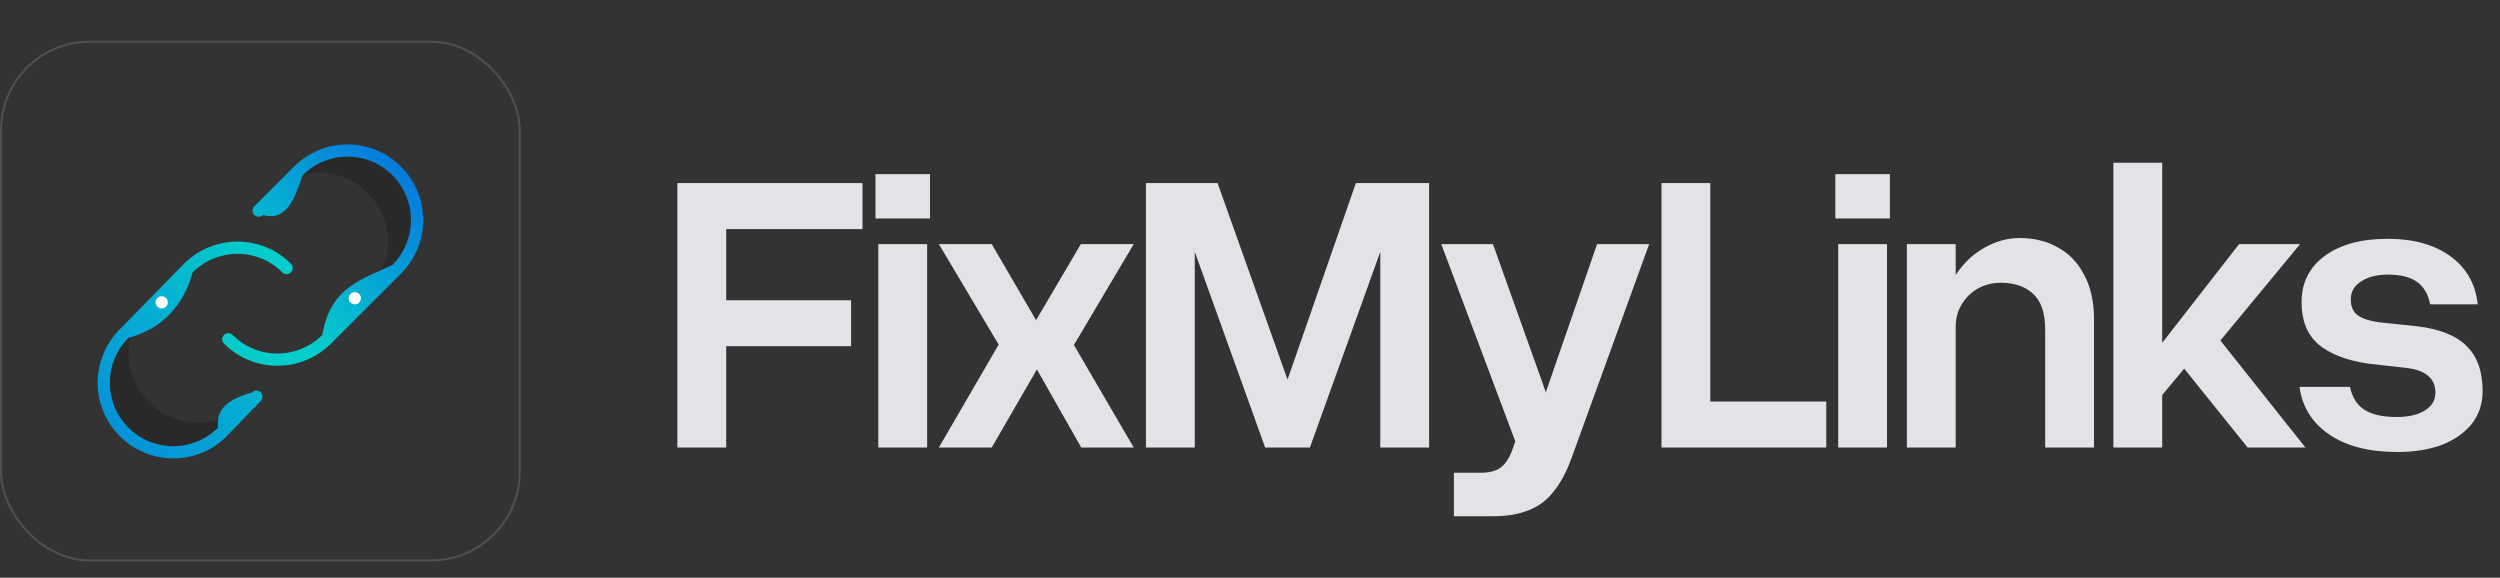 <svg width="1229" height="284" viewBox="0 0 1229 284" fill="none" xmlns="http://www.w3.org/2000/svg">
<rect x="0" y="0" width="1229" height="284" fill="#333333" stroke="none"/>
<rect x="0.5" y="20.5" width="255" height="255" rx="43.5" stroke="#888888" stroke-opacity="0.35"/>
<path opacity="0.2" d="M121.486 197.637C115.076 204.047 106.382 207.648 97.317 207.648C88.252 207.648 79.558 204.047 73.148 197.637C67.64 192.127 64.179 184.9 63.339 177.154C62.499 169.408 64.33 161.607 68.529 155.044L61.01 162.716C54.6 169.126 50.998 177.82 50.998 186.885C50.998 195.95 54.6 204.644 61.01 211.054C67.42 217.464 76.113 221.065 85.178 221.065C94.244 221.065 102.937 217.464 109.347 211.054L126.012 193.751L126.265 192.675L121.486 197.637Z" fill="black"/>
<path opacity="0.2" d="M137.36 90.74C144.853 85.637 154.065 83.719 162.972 85.409C171.878 87.098 179.748 92.257 184.851 99.749C189.236 106.19 191.289 113.935 190.671 121.702C190.052 129.469 186.799 136.791 181.45 142.457L190.268 136.321C197.761 131.218 202.919 123.348 204.609 114.441C206.298 105.535 204.381 96.323 199.278 88.83C194.175 81.338 186.304 76.179 177.398 74.49C168.492 72.8 159.279 74.718 151.787 79.821L132.19 93.715L131.74 94.724L137.36 90.74Z" fill="black"/>
<path d="M85.179 225.341C77.826 225.341 70.637 223.161 64.523 219.075C58.409 214.99 53.644 209.184 50.83 202.39C48.016 195.597 47.28 188.121 48.714 180.91C50.149 173.698 53.69 167.073 58.889 161.874L90.441 129.684C93.892 126.227 97.99 123.484 102.502 121.612C107.014 119.74 111.851 118.775 116.736 118.773C121.62 118.771 126.458 119.732 130.971 121.601C135.484 123.469 139.585 126.209 143.039 129.663C143.602 130.225 143.917 130.988 143.917 131.783C143.917 132.578 143.602 133.34 143.039 133.903C142.477 134.465 141.715 134.781 140.919 134.781C140.124 134.781 139.362 134.465 138.8 133.903C132.952 128.055 125.021 124.77 116.751 124.77C108.481 124.77 100.55 128.055 94.702 133.903C90.068 150.24 80.055 161.45 63.151 166.093C60.251 168.986 57.949 172.422 56.377 176.206C54.806 179.989 53.995 184.045 53.991 188.142C53.988 192.239 54.792 196.296 56.357 200.082C57.922 203.868 60.218 207.308 63.114 210.207C66.009 213.105 69.448 215.404 73.232 216.973C77.016 218.542 81.073 219.35 85.17 219.35C89.266 219.351 93.323 218.544 97.108 216.976C100.893 215.408 104.332 213.109 107.228 210.212C106.545 203.509 108.503 197.209 123.852 192.949C124.125 192.664 124.452 192.436 124.813 192.277C125.174 192.119 125.563 192.033 125.957 192.025C126.352 192.017 126.744 192.087 127.111 192.231C127.478 192.375 127.813 192.59 128.097 192.863C128.382 193.137 128.609 193.464 128.766 193.825C128.924 194.187 129.008 194.576 129.015 194.971C129.022 195.365 128.951 195.757 128.806 196.124C128.661 196.491 128.446 196.825 128.171 197.109L111.507 214.411C108.06 217.885 103.958 220.64 99.439 222.516C94.919 224.393 90.072 225.353 85.179 225.341Z" fill="url(#paint0_linear_1_33)"/>
<path d="M136.402 179.804C131.517 179.817 126.679 178.861 122.166 176.992C117.654 175.123 113.557 172.377 110.113 168.914C109.55 168.351 109.235 167.589 109.235 166.793C109.235 165.998 109.551 165.235 110.113 164.673C110.675 164.111 111.438 163.795 112.233 163.795C113.029 163.795 113.791 164.111 114.353 164.674C117.249 167.569 120.686 169.866 124.469 171.433C128.252 173 132.307 173.807 136.402 173.807C140.497 173.807 144.551 173 148.335 171.433C152.118 169.866 155.555 167.569 158.45 164.674C162.446 140.603 178.738 137.206 192.898 130.227C195.794 127.331 198.091 123.894 199.658 120.111C201.225 116.328 202.031 112.273 202.031 108.178C202.031 104.083 201.225 100.028 199.657 96.245C198.09 92.462 195.794 89.025 192.898 86.129C190.002 83.234 186.565 80.937 182.782 79.37C178.999 77.803 174.944 76.996 170.849 76.996C166.754 76.996 162.699 77.803 158.916 79.37C155.133 80.937 151.696 83.234 148.8 86.129C144.861 97.494 140.993 108.993 129.261 105.668C128.983 105.947 128.652 106.168 128.288 106.318C127.925 106.469 127.535 106.546 127.141 106.546C126.346 106.546 125.583 106.231 125.021 105.668C124.459 105.106 124.143 104.344 124.143 103.548C124.143 102.753 124.459 101.991 125.021 101.428L144.56 81.889C148.012 78.437 152.111 75.698 156.621 73.83C161.132 71.962 165.966 71 170.849 71C175.731 71 180.565 71.962 185.076 73.83C189.587 75.698 193.685 78.437 197.138 81.889C200.59 85.341 203.329 89.44 205.197 93.951C207.065 98.461 208.027 103.296 208.027 108.178C208.027 113.06 207.065 117.895 205.197 122.405C203.329 126.916 200.59 131.015 197.138 134.467L162.691 168.914C159.246 172.377 155.149 175.123 150.637 176.992C146.124 178.861 141.286 179.817 136.402 179.804Z" fill="url(#paint1_linear_1_33)"/>
<path d="M79.489 151.625C81.145 151.625 82.487 150.282 82.487 148.627C82.487 146.971 81.145 145.628 79.489 145.628C77.833 145.628 76.49 146.971 76.49 148.627C76.49 150.282 77.833 151.625 79.489 151.625Z" fill="white"/>
<path d="M174.436 149.626C176.092 149.626 177.435 148.284 177.435 146.628C177.435 144.972 176.092 143.629 174.436 143.629C172.78 143.629 171.438 144.972 171.438 146.628C171.438 148.284 172.78 149.626 174.436 149.626Z" fill="white"/>
<path d="M424 90V112.6H357V147.6H418.4V170.2H357V220H333V90H424ZM430.384 85.6H457.184V107.4H430.384V85.6ZM431.784 120H455.784V220H431.784V120ZM461.539 120H487.539L509.339 157.4L531.339 120H557.339L527.939 169.6L557.339 220H531.539L509.739 181.6L487.539 220H461.539L490.939 169.4L461.539 120ZM643.952 220H621.952L587.352 123.8V220H563.352V90H598.552L632.952 186.6L666.552 90H702.552V220H678.552V123.8L643.952 220ZM714.731 232.4H727.931C732.065 232.4 735.265 231.6 737.531 230C739.798 228.4 741.665 225.733 743.131 222L744.931 217L708.531 120H733.931L759.931 192.8L785.131 120H810.731L772.931 224.2C770.398 231.4 767.398 237.133 763.931 241.4C760.598 245.8 756.465 248.933 751.531 250.8C746.731 252.8 740.798 253.8 733.731 253.8H714.731V232.4ZM897.789 220H816.789V90H840.789V197.4H897.789V220ZM902.259 85.6H929.059V107.4H902.259V85.6ZM903.659 120H927.659V220H903.659V120ZM1005.41 162C1005.41 153.867 1003.41 148 999.414 144.4C995.547 140.8 990.281 139 983.614 139C979.481 139 975.747 139.933 972.414 141.8C969.081 143.667 966.414 146.267 964.414 149.6C962.414 152.8 961.414 156.533 961.414 160.8L954.614 159.6C954.747 150.667 956.681 143.067 960.414 136.8C964.281 130.4 969.081 125.533 974.814 122.2C980.681 118.733 986.681 117 992.814 117C999.881 117 1006.15 118.533 1011.61 121.6C1017.21 124.667 1021.55 129.2 1024.61 135.2C1027.81 141.067 1029.41 148.333 1029.41 157V220H1005.41V162ZM937.414 120H961.414V220H937.414V120ZM1038.94 80H1062.94V220H1038.94V80ZM1100.74 120H1130.74L1091.54 167.4L1133.34 220H1104.94L1073.74 181.2L1060.94 196.6L1052.14 182.4L1100.74 120ZM1182.45 180.8L1164.45 178.8C1153.52 177.2 1145.25 174 1139.65 169.2C1134.18 164.4 1131.45 157.533 1131.45 148.6C1131.45 139 1135.25 131.4 1142.85 125.8C1150.45 120.2 1160.78 117.4 1173.85 117.4C1186.52 117.4 1196.78 120.267 1204.65 126C1212.52 131.733 1216.98 139.6 1218.05 149.6H1194.65C1193.72 144.667 1191.58 141 1188.25 138.6C1184.92 136.2 1180.18 135 1174.05 135C1168.45 135 1163.98 136.133 1160.65 138.4C1157.32 140.533 1155.65 143.467 1155.65 147.2C1155.65 150.667 1156.78 153.267 1159.05 155C1161.32 156.6 1164.72 157.733 1169.25 158.4L1188.25 160.4C1199.45 161.733 1207.58 165 1212.65 170.2C1217.85 175.267 1220.45 182.667 1220.45 192.4C1220.45 198.4 1218.72 203.667 1215.25 208.2C1211.78 212.6 1206.92 216.067 1200.65 218.6C1194.38 221 1186.98 222.2 1178.45 222.2C1164.58 222.2 1153.45 219.333 1145.05 213.6C1136.65 207.867 1131.78 200.067 1130.45 190.2H1155.25C1156.32 195.267 1158.65 199 1162.25 201.4C1165.98 203.8 1171.32 205 1178.25 205C1183.98 205 1188.58 203.933 1192.05 201.8C1195.52 199.667 1197.25 196.733 1197.25 193C1197.25 185.933 1192.32 181.867 1182.45 180.8Z" fill="#E3E2E6"/>
<defs>
<linearGradient id="paint0_linear_1_33" x1="27" y1="246.5" x2="141" y2="132.5" gradientUnits="userSpaceOnUse">
<stop stop-color="#067BDE"/>
<stop offset="1" stop-color="#06CDCB"/>
</linearGradient>
<linearGradient id="paint1_linear_1_33" x1="196.5" y1="82" x2="131" y2="146.5" gradientUnits="userSpaceOnUse">
<stop stop-color="#067BDE"/>
<stop offset="1" stop-color="#06CDCB"/>
</linearGradient>
</defs>
</svg>
